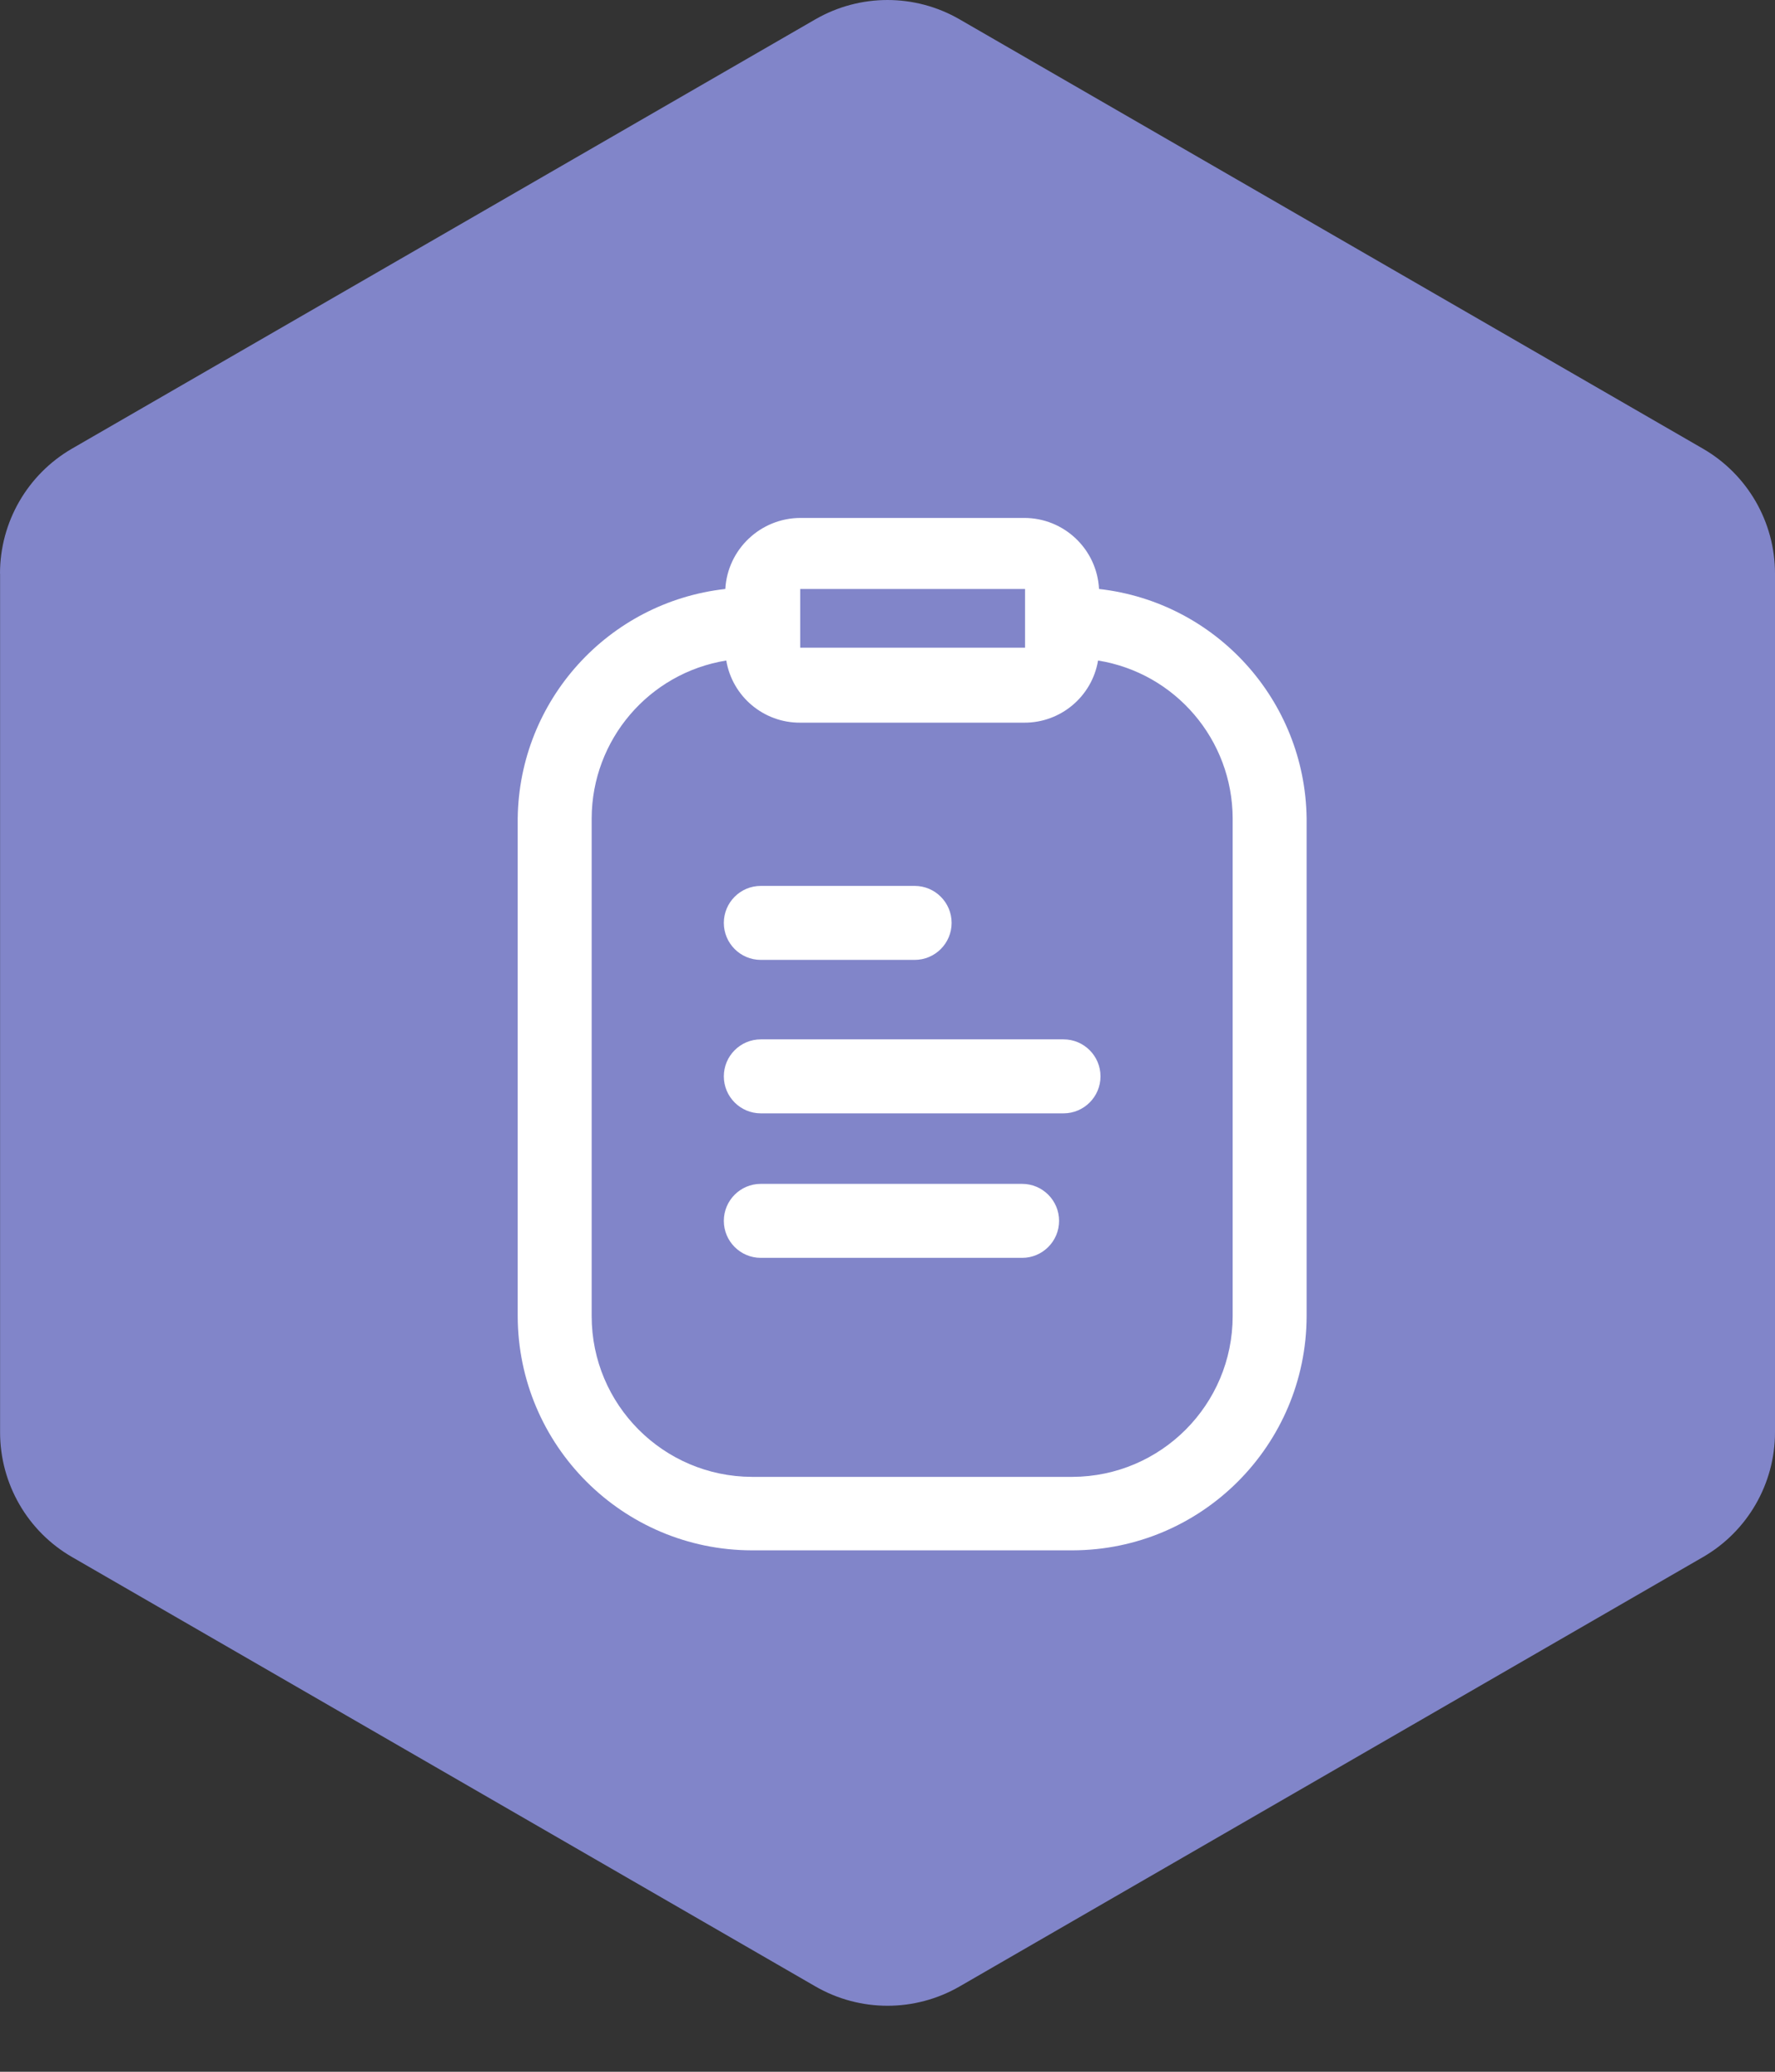 <svg width="24" height="28" viewBox="0 0 24 28" fill="none" xmlns="http://www.w3.org/2000/svg">
<rect x="0" y="0" width="24" height="28" fill="#333333" stroke="none"/>
<path d="M0.001 7.751V19.357C0.001 20.053 0.372 20.697 0.975 21.044L11.026 26.847C11.629 27.195 12.371 27.195 12.975 26.847L23.026 21.044C23.628 20.697 24 20.053 24 19.357V7.751C24 7.055 23.628 6.412 23.026 6.064L12.974 0.261C12.371 -0.087 11.629 -0.087 11.025 0.261L0.974 6.063C0.372 6.411 0 7.055 0 7.751L0.001 7.751Z" fill="#8185C9"/>
<path d="M12.367 12.973H10.287C10.011 12.973 9.787 12.749 9.787 12.473C9.787 12.197 10.011 11.973 10.287 11.973H12.367C12.643 11.973 12.867 12.197 12.867 12.473C12.867 12.749 12.643 12.973 12.367 12.973Z" fill="white"/>
<path d="M10.287 14.047H14.38C14.656 14.047 14.88 14.271 14.88 14.547C14.88 14.823 14.656 15.047 14.38 15.047H10.287C10.011 15.047 9.787 14.823 9.787 14.547C9.787 14.271 10.011 14.047 10.287 14.047Z" fill="white"/>
<path d="M13.82 16H10.287C10.011 16 9.787 16.224 9.787 16.5C9.787 16.776 10.011 17 10.287 17H13.82C14.096 17 14.32 16.776 14.32 16.5C14.32 16.224 14.096 16 13.82 16Z" fill="white"/>
<path fill-rule="evenodd" clip-rule="evenodd" d="M13.847 7C14.386 6.999 14.832 7.421 14.86 7.96C16.443 8.138 17.646 9.467 17.667 11.06V17.787C17.663 19.534 16.247 20.95 14.5 20.953H10.167C8.419 20.95 7.004 19.534 7 17.787V11.06C7.02 9.467 8.223 8.138 9.807 7.96C9.838 7.423 10.282 7.003 10.82 7H13.847ZM13.86 7.96H10.82V8.753H13.86V7.96ZM16.667 17.787C16.667 18.984 15.698 19.956 14.5 19.96H10.167C8.969 19.956 8 18.984 8 17.787V11.06C8.003 9.999 8.773 9.096 9.82 8.927C9.902 9.414 10.326 9.77 10.82 9.767H13.847C14.341 9.77 14.765 9.414 14.847 8.927C15.894 9.096 16.664 9.999 16.667 11.06V17.787Z" fill="white"/>
</svg>
